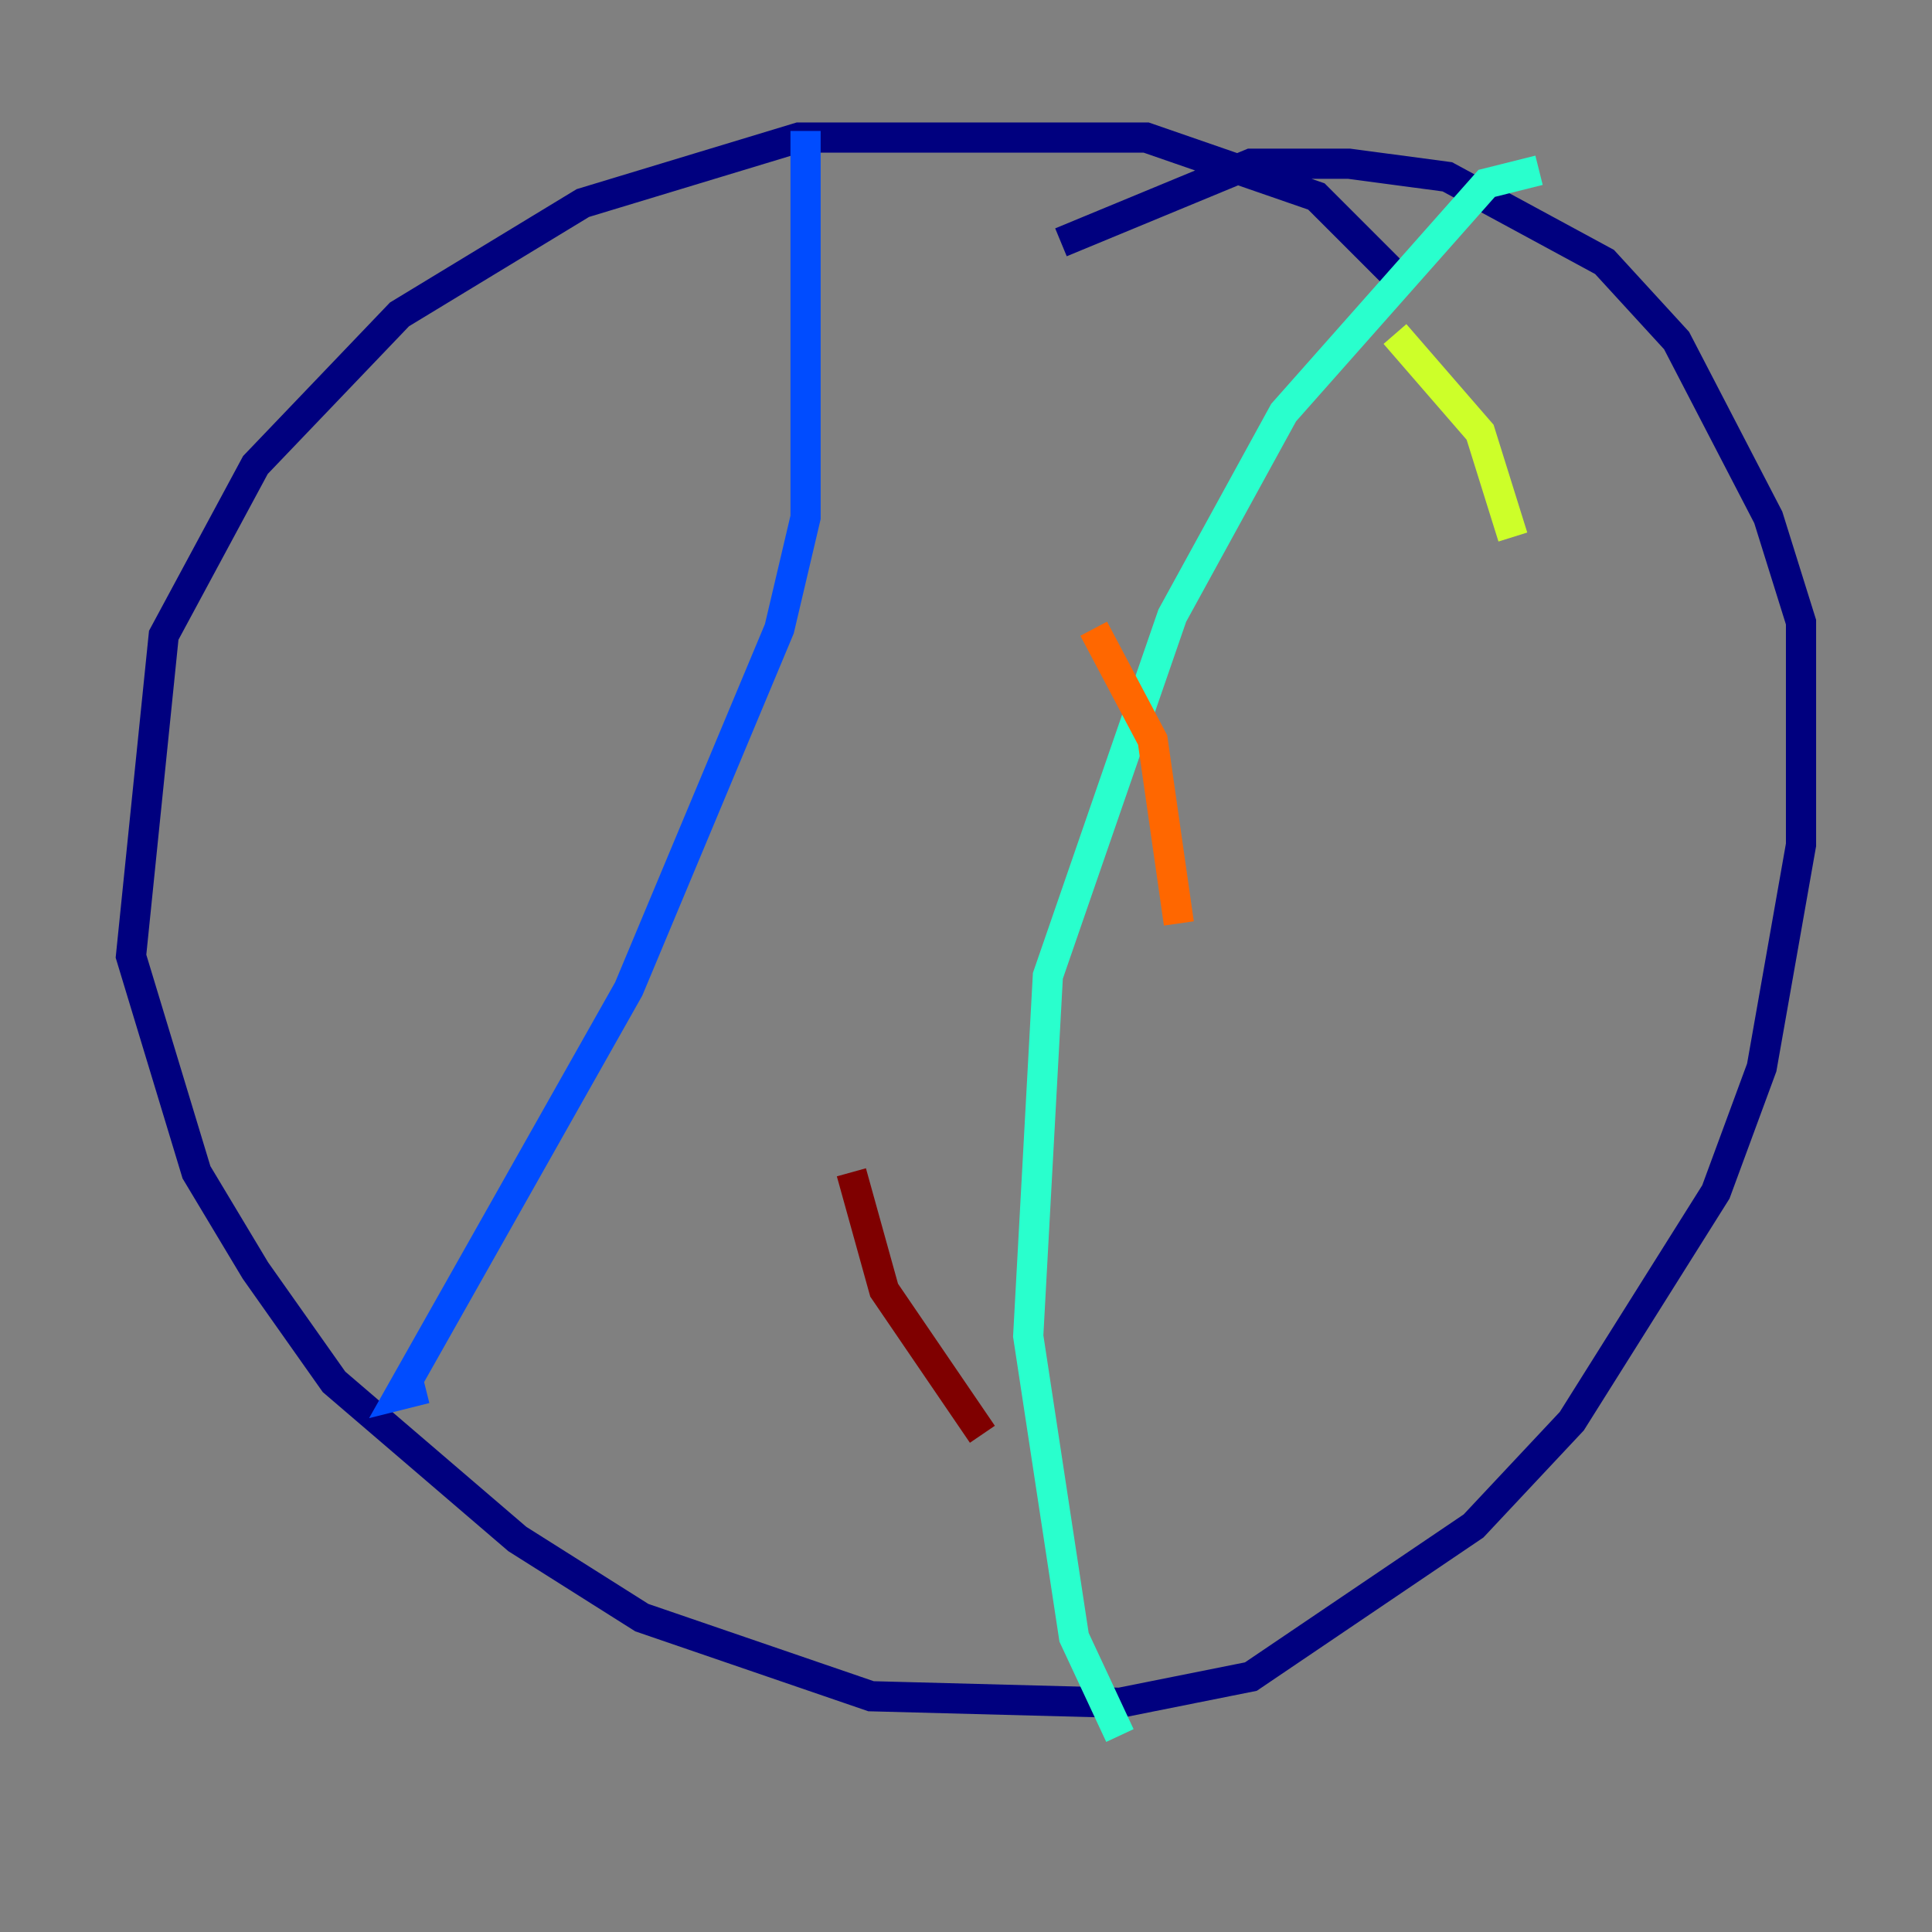 <?xml version="1.0" encoding="utf-8" ?>
<svg baseProfile="tiny" height="128" version="1.2" viewBox="0,0,128,128" width="128" xmlns="http://www.w3.org/2000/svg" xmlns:ev="http://www.w3.org/2001/xml-events" xmlns:xlink="http://www.w3.org/1999/xlink"><rect x="0" y="0" width="128" height="128" fill="#808080" stroke="none"/><defs /><polyline fill="none" points="93.288,19.091 87.214,13.017 75.932,9.112 52.936,9.112 38.617,13.451 26.468,20.827 16.922,30.807 10.848,42.088 8.678,63.349 13.017,77.668 16.922,84.176 22.129,91.552 34.278,101.966 42.522,107.173 57.709,112.38 74.197,112.814 82.875,111.078 97.627,101.098 104.136,94.156 113.681,78.969 116.719,70.725 119.322,55.973 119.322,41.22 117.153,34.278 111.078,22.563 106.305,17.356 95.891,11.715 89.383,10.848 82.875,10.848 70.291,16.054" stroke="#00007f" stroke-width="2" /><polyline fill="none" points="53.37,8.678 53.37,34.278 51.634,41.654 41.654,65.519 26.468,92.42 28.203,91.986" stroke="#004cff" stroke-width="2" /><polyline fill="none" points="101.966,11.281 98.495,12.149 85.044,27.336 77.668,40.786 69.424,64.651 68.122,88.515 71.159,108.475 74.197,114.983" stroke="#29ffcd" stroke-width="2" /><polyline fill="none" points="92.42,22.129 98.061,28.637 100.231,35.58" stroke="#cdff29" stroke-width="2" /><polyline fill="none" points="72.461,41.654 76.366,49.031 78.102,61.18" stroke="#ff6700" stroke-width="2" /><polyline fill="none" points="56.407,77.668 58.576,85.478 65.085,95.024" stroke="#7f0000" stroke-width="2" /></svg>